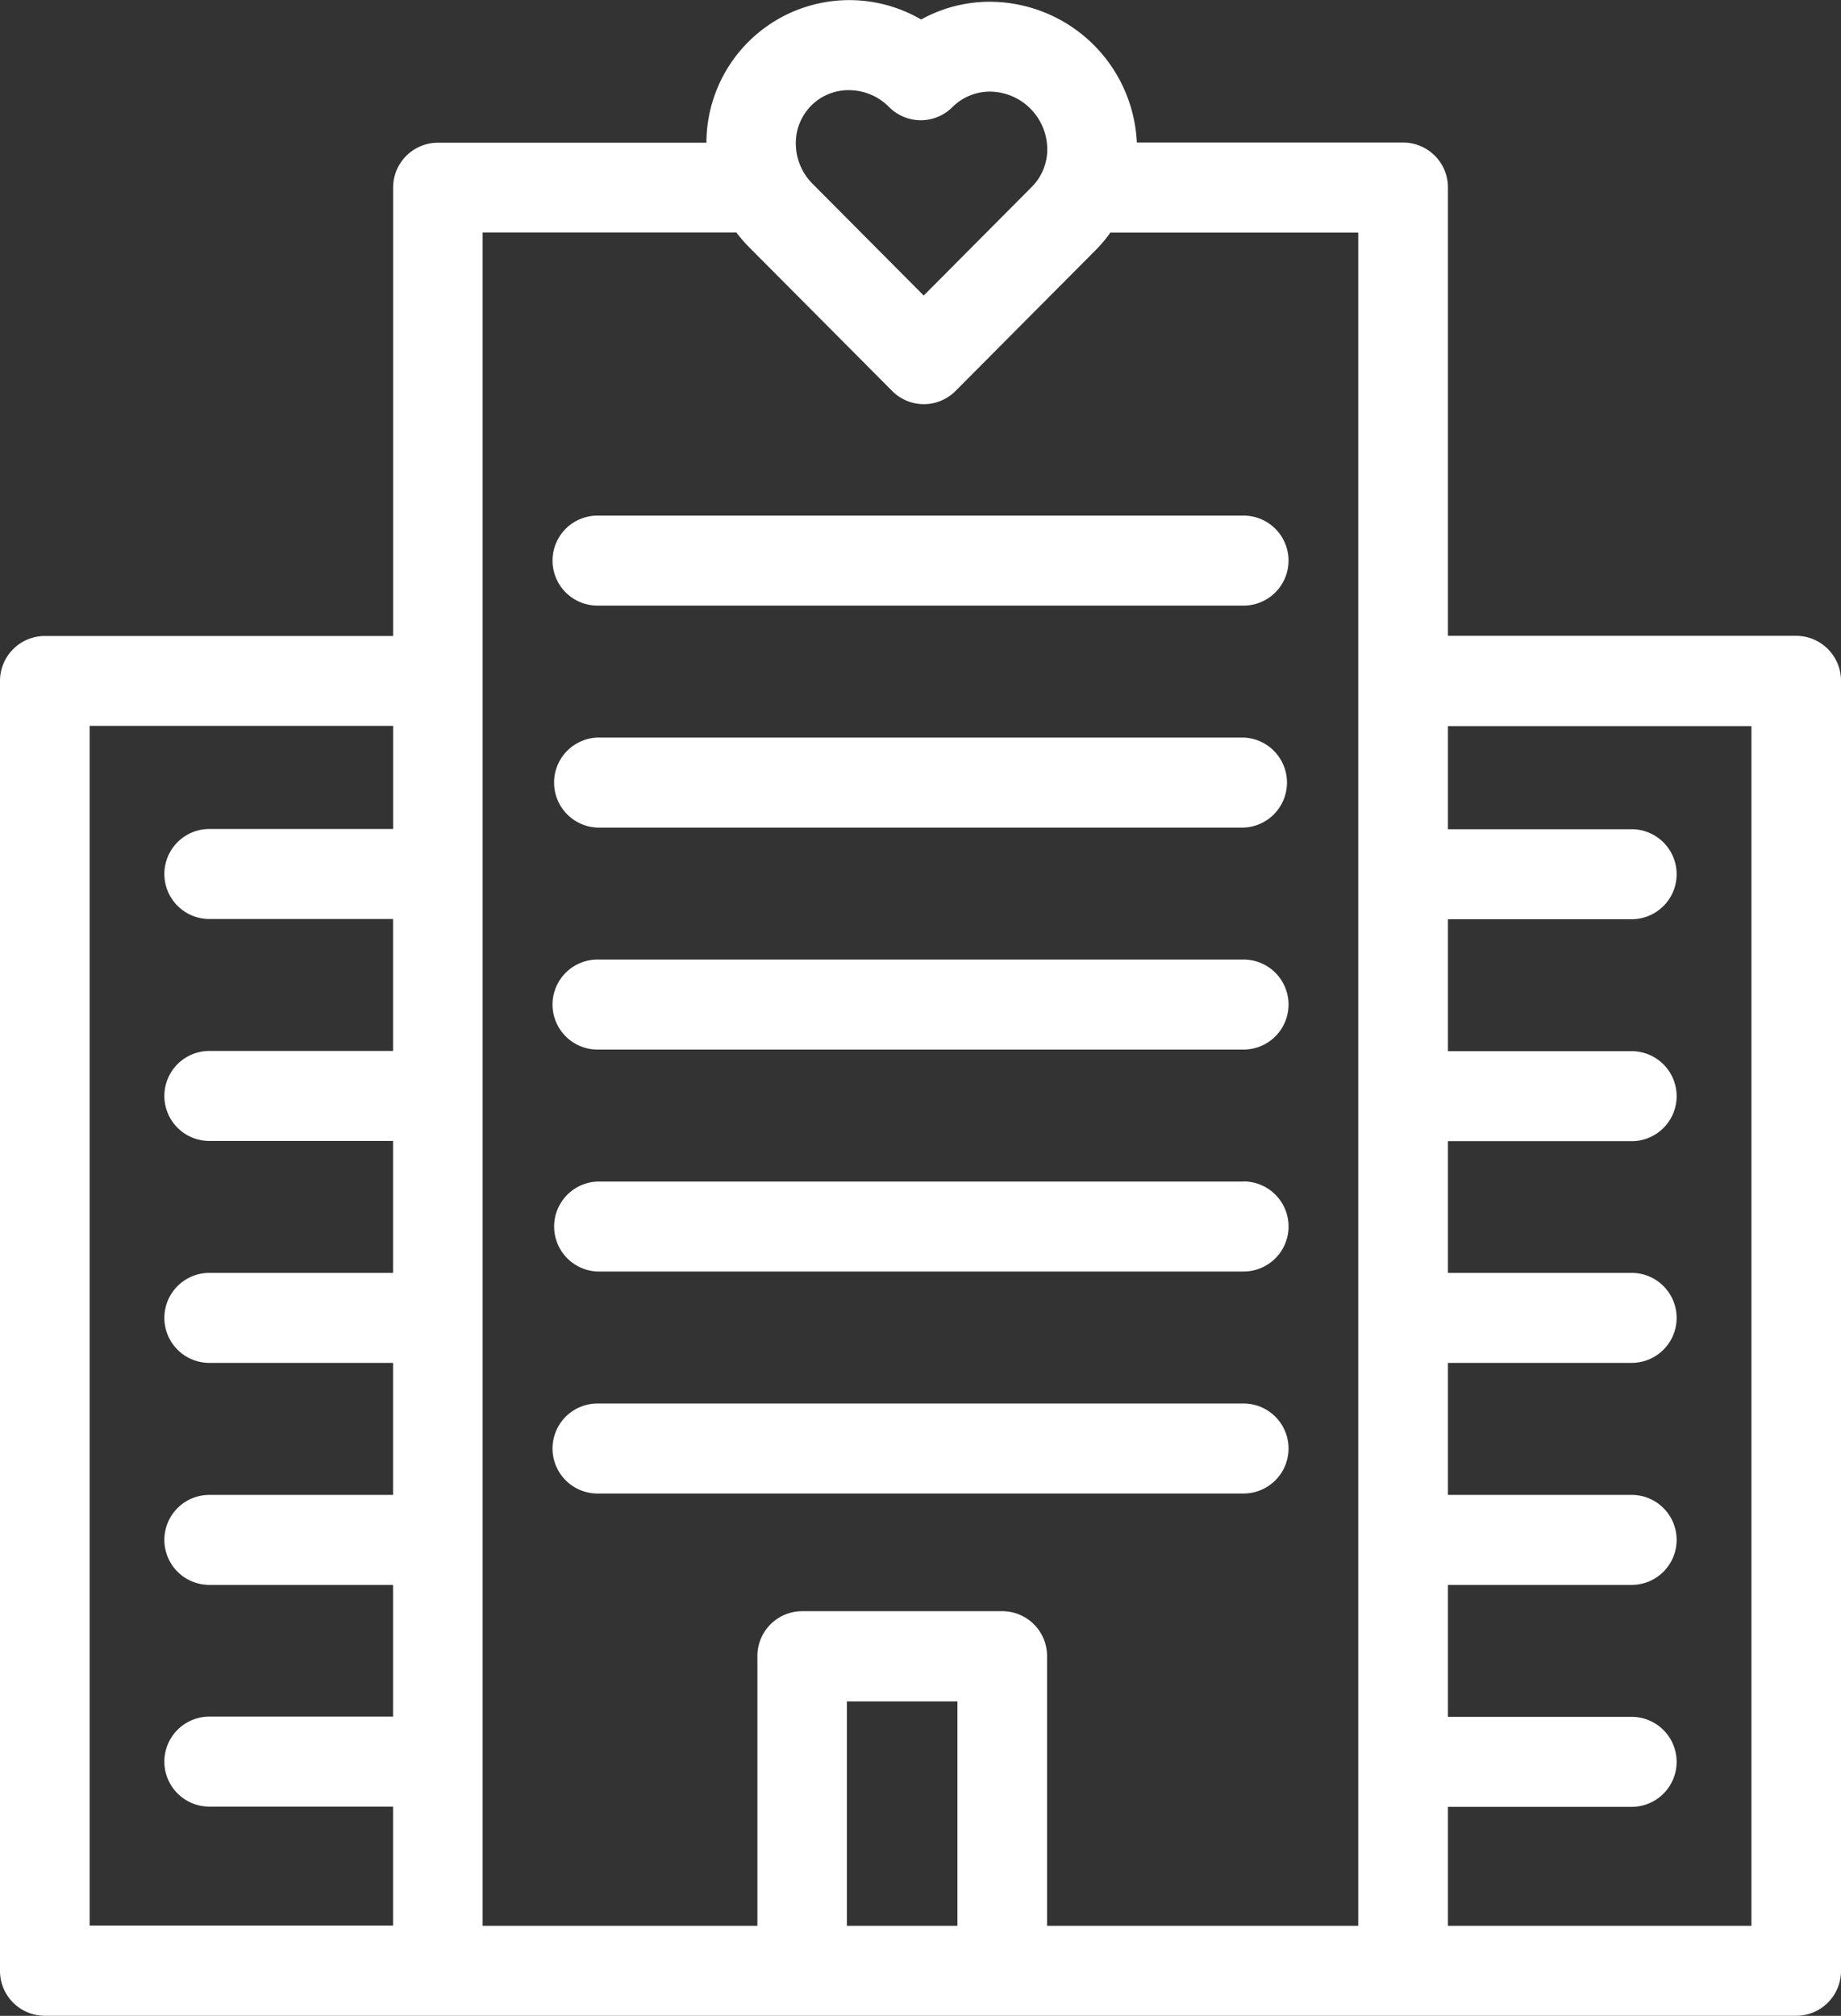 <svg xmlns="http://www.w3.org/2000/svg" width="32" height="35.031" viewBox="0 0 32 35.031">
    <rect x="0" y="0" width="32" height="35.031" fill="#333333" stroke="none"/>
    <defs>
        <style>
            .cls-1{fill:#fff;fill-rule:evenodd}
        </style>
    </defs>
    <path id="Forma_1" d="M50.221 282.018h-6.053v-7.79a.78.78 0 0 0-.778-.782h-4.63A2.564 2.564 0 0 0 36.238 271a2.456 2.456 0 0 0-1.227.308 2.483 2.483 0 0 0-3.732 2.141h-4.668a.78.78 0 0 0-.778.782v7.79h-6.054a.781.781 0 0 0-.779.779v22.417a.78.78 0 0 0 .779.782h30.442a.78.78 0 0 0 .779-.782V282.8a.781.781 0 0 0-.779-.782zM33.1 272.805a.913.913 0 0 1 .654-.269h.01a.983.983 0 0 1 .691.294.776.776 0 0 0 1.1 0 .923.923 0 0 1 .664-.269 1.005 1.005 0 0 1 .984.989.921.921 0 0 1-.268.666l-1.879 1.889-1.93-1.94a.992.992 0 0 1-.293-.693.923.923 0 0 1 .267-.667zm-12.542 10.778h5.275v1.792h-3.194a.782.782 0 0 0 0 1.564h3.193v2.293h-3.193a.782.782 0 0 0 0 1.564h3.193v2.293h-3.193a.782.782 0 0 0 0 1.564h3.193v2.294h-3.193a.782.782 0 0 0 0 1.564h3.193v2.289h-3.193a.782.782 0 0 0 0 1.564h3.193v2.067h-5.274v-20.848zm15.085 20.852h-1.922v-3.9h1.921v3.9zm1.557 0v-4.686a.779.779 0 0 0-.778-.781h-3.479a.779.779 0 0 0-.778.781v4.686h-4.776v-29.426H31.8a2.473 2.473 0 0 0 .227.262l2.481 2.493a.776.776 0 0 0 1.1 0l2.43-2.442a2.463 2.463 0 0 0 .263-.312h4.308v29.425H37.2zm12.243 0h-5.275v-2.067h3.193a.782.782 0 0 0 0-1.564h-3.193v-2.293h3.193a.782.782 0 0 0 0-1.564h-3.193v-2.294h3.193a.782.782 0 0 0 0-1.564h-3.193V290.8h3.193a.782.782 0 0 0 0-1.564h-3.193v-2.293h3.193a.782.782 0 0 0 0-1.564h-3.193v-1.792h5.275v20.852zm-8.828-24.506H29.386a.782.782 0 0 0 0 1.564h11.229a.782.782 0 0 0 0-1.564zm0 3.857H29.386a.783.783 0 0 0 0 1.565h11.229a.783.783 0 0 0 0-1.565zm0 3.858H29.386a.782.782 0 0 0 0 1.564h11.229a.782.782 0 0 0 0-1.564zm0 3.858H29.386a.782.782 0 0 0 0 1.563h11.229a.782.782 0 0 0 0-1.565zm0 3.857H29.386a.782.782 0 0 0 0 1.564h11.229a.782.782 0 0 0 0-1.564z" class="cls-1" data-name="Forma 1" transform="translate(-19 -270.969)"/>
</svg>
